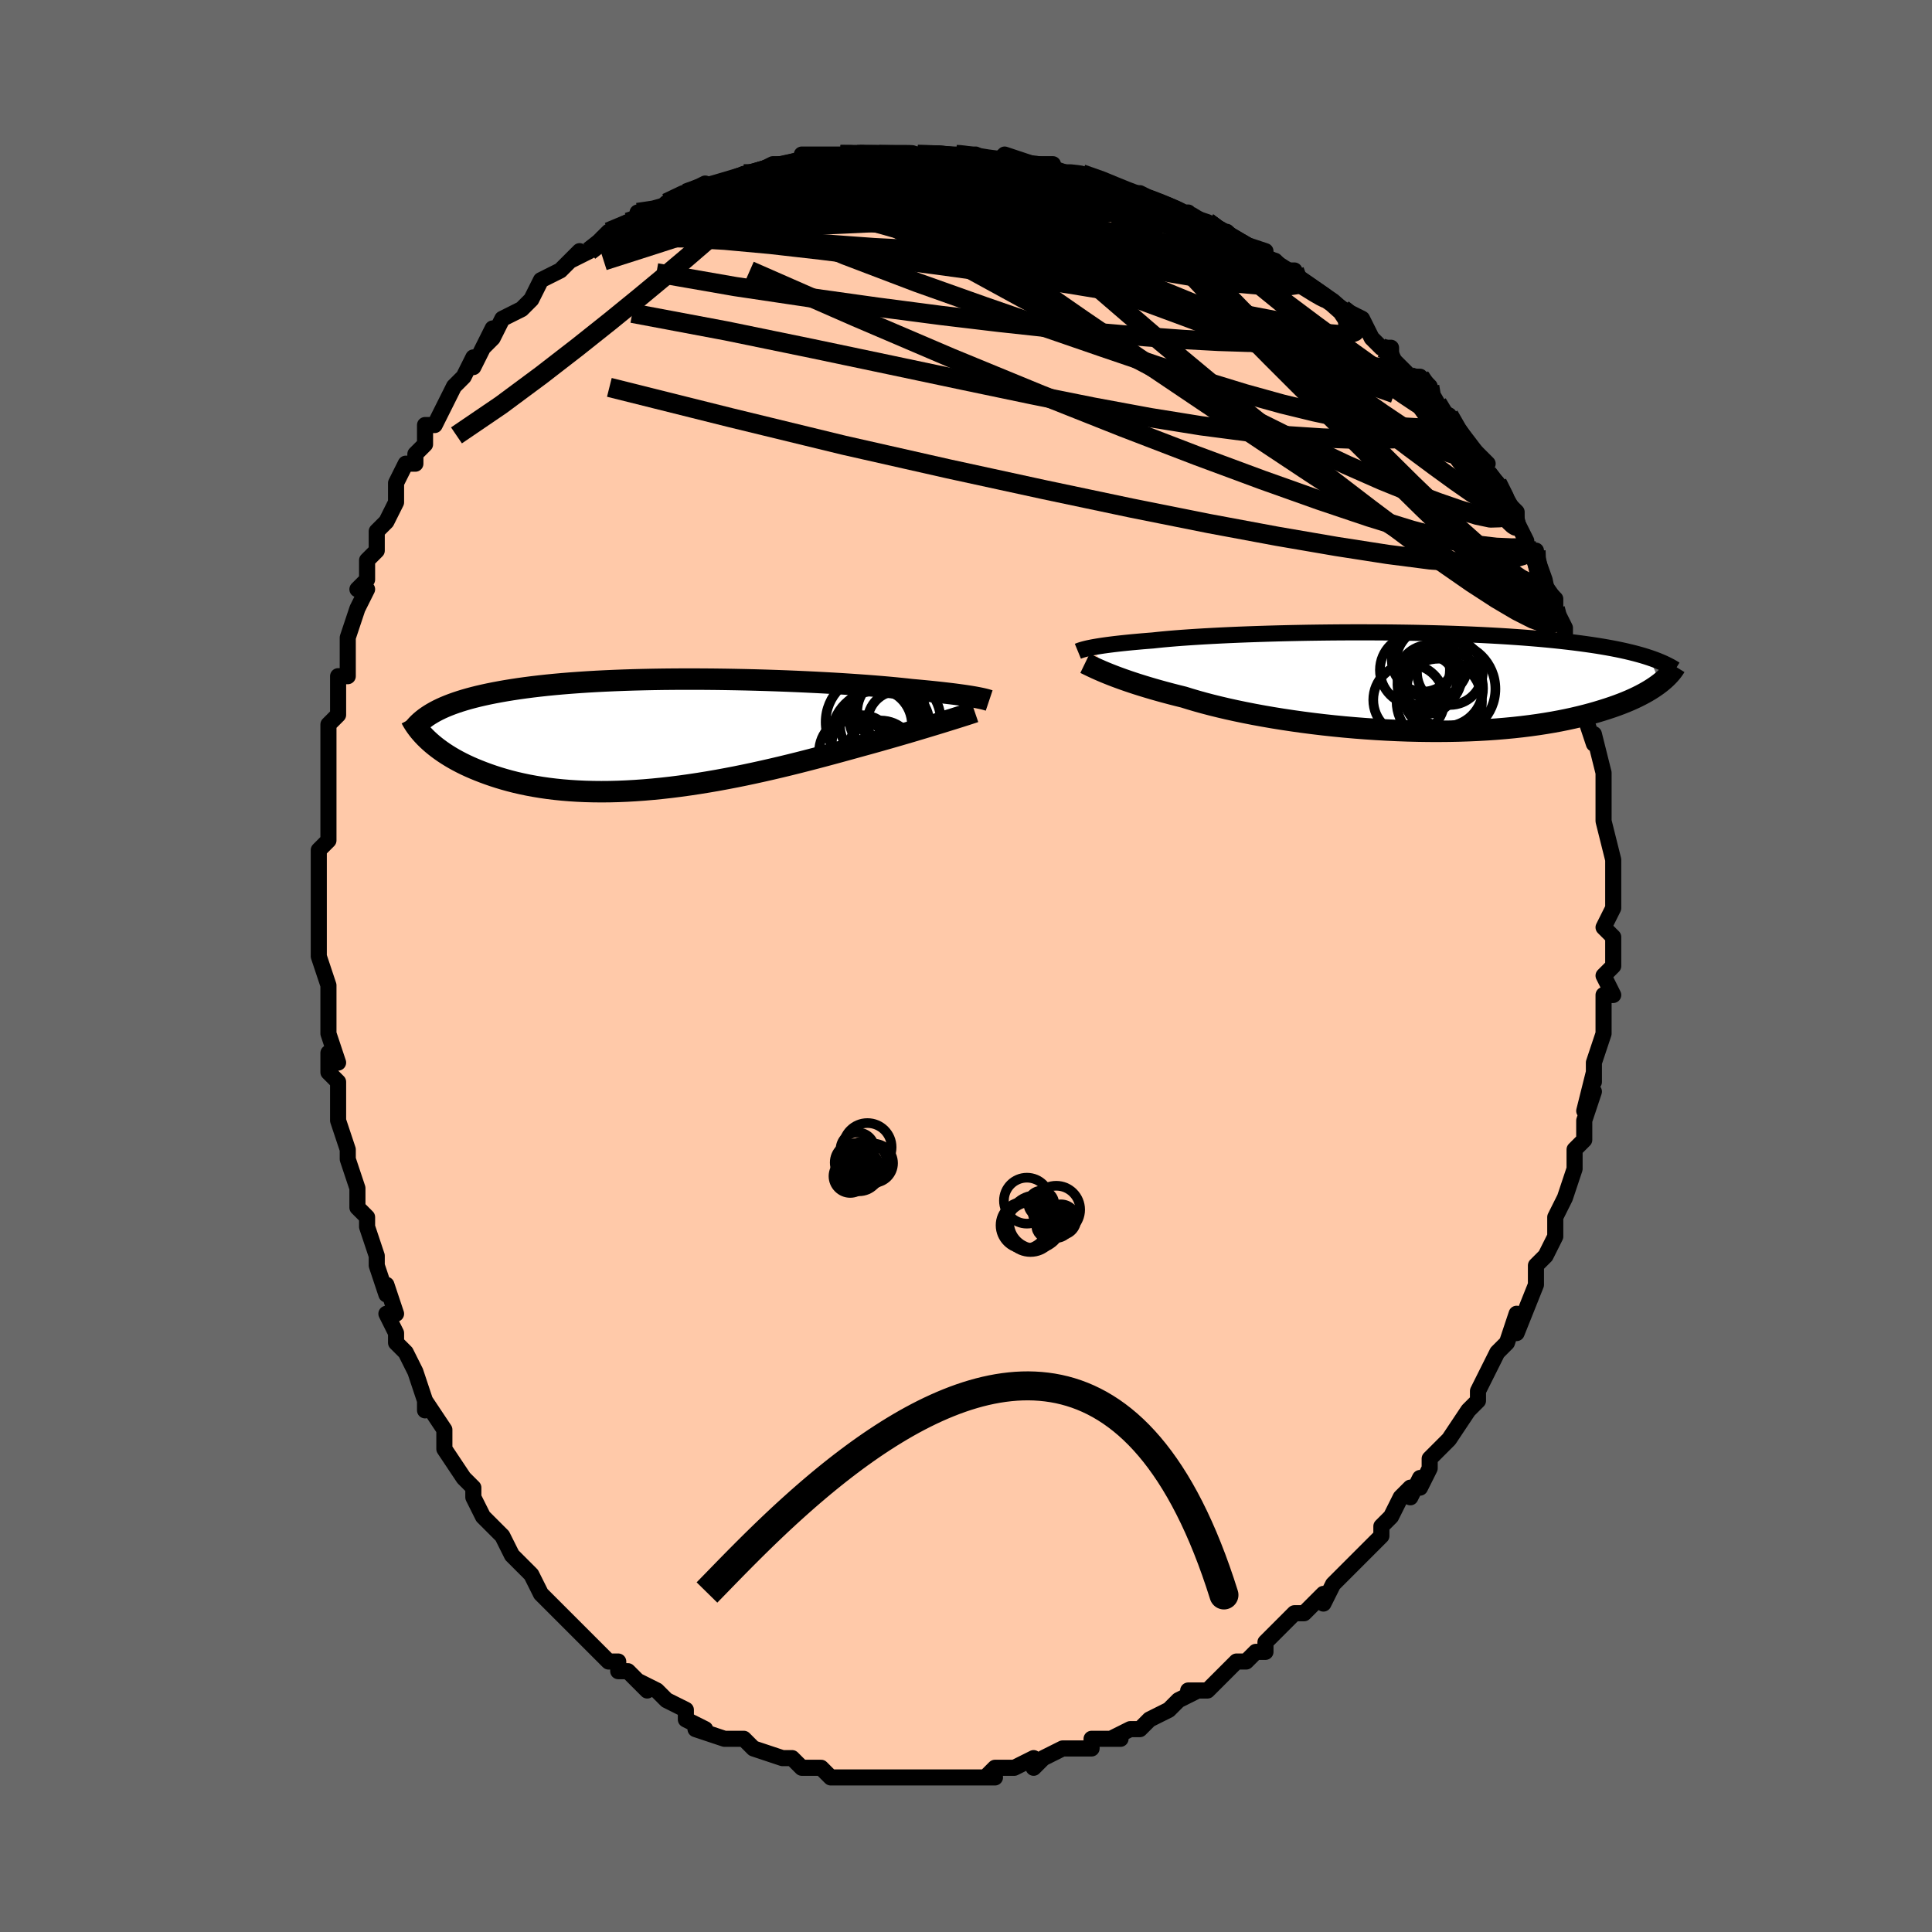 <svg viewBox="-100 -100 200 200" xmlns="http://www.w3.org/2000/svg" width="400" height="400" id="face-svg"><defs><clipPath id="leftEyeClipPath"><polyline points="31.562,-3.886,31.296,-3.931,31.007,-3.977,30.695,-4.025,30.36,-4.073,30.001,-4.122,29.619,-4.173,29.213,-4.224,28.783,-4.275,28.33,-4.327,27.853,-4.38,27.352,-4.433,26.829,-4.486,26.282,-4.539,25.712,-4.592,25.121,-4.645,24.578,-4.706,23.994,-4.767,23.369,-4.829,22.705,-4.891,22.002,-4.952,21.26,-5.013,20.483,-5.073,19.67,-5.132,18.825,-5.19,17.948,-5.247,17.042,-5.301,16.109,-5.354,15.151,-5.404,14.171,-5.451,13.17,-5.496,12.152,-5.538,11.118,-5.576,10.071,-5.611,9.013,-5.642,7.947,-5.669,6.876,-5.691,5.801,-5.71,4.725,-5.724,3.65,-5.733,2.579,-5.738,1.513,-5.738,0.455,-5.732,-0.594,-5.722,-1.631,-5.706,-2.654,-5.685,-3.663,-5.659,-4.656,-5.627,-5.63,-5.59,-6.585,-5.548,-7.519,-5.501,-8.432,-5.448,-9.322,-5.389,-10.189,-5.326,-11.032,-5.258,-11.85,-5.184,-12.643,-5.106,-13.411,-5.022,-14.153,-4.935,-14.87,-4.842,-15.562,-4.746,-16.228,-4.645,-16.871,-4.541,-17.489,-4.432,-18.084,-4.321,-18.656,-4.206,-19.207,-4.087,-19.736,-3.965,-20.245,-3.838,-20.732,-3.708,-21.199,-3.573,-21.645,-3.435,-22.07,-3.293,-22.476,-3.148,-22.862,-2.999,-23.229,-2.847,-23.577,-2.691,-23.906,-2.532,-24.217,-2.37,-24.51,-2.204,-25,0.521,-24.757,0.746,-24.499,0.971,-24.225,1.196,-23.937,1.42,-23.633,1.643,-23.314,1.865,-22.978,2.085,-22.627,2.303,-22.259,2.519,-21.874,2.731,-21.473,2.94,-21.055,3.146,-20.62,3.347,-20.169,3.543,-19.699,3.735,-19.211,3.925,-18.705,4.111,-18.178,4.293,-17.632,4.469,-17.066,4.638,-16.478,4.801,-15.871,4.955,-15.242,5.099,-14.593,5.235,-13.922,5.359,-13.231,5.473,-12.52,5.575,-11.789,5.664,-11.037,5.741,-10.267,5.804,-9.477,5.854,-8.67,5.89,-7.845,5.911,-7.004,5.919,-6.147,5.912,-5.274,5.89,-4.388,5.854,-3.489,5.803,-2.579,5.738,-1.658,5.659,-0.727,5.566,0.212,5.46,1.157,5.341,2.107,5.209,3.062,5.065,4.019,4.91,4.977,4.745,5.934,4.569,6.89,4.385,7.841,4.192,8.788,3.991,9.728,3.784,10.659,3.572,11.581,3.355,12.491,3.135,13.388,2.912,14.271,2.687,15.138,2.462,15.988,2.238,16.819,2.015,17.63,1.795,18.421,1.579,19.189,1.367,19.934,1.16,20.628,0.97,21.307,0.781,21.973,0.594,22.623,0.409,23.257,0.227,23.875,0.048,24.476,-0.127,25.06,-0.299,25.624,-0.467,26.17,-0.63,26.696,-0.788,27.202,-0.941,27.687,-1.088,28.15,-1.23,28.591,-1.366"></polyline></clipPath><clipPath id="rightEyeClipPath"><polyline points="-31.326,-3.56,-31.072,-3.606,-30.797,-3.653,-30.499,-3.701,-30.178,-3.749,-29.833,-3.797,-29.465,-3.845,-29.072,-3.894,-28.656,-3.942,-28.215,-3.991,-27.75,-4.039,-27.261,-4.087,-26.748,-4.134,-26.211,-4.182,-25.651,-4.228,-25.067,-4.274,-24.545,-4.331,-23.98,-4.387,-23.372,-4.442,-22.722,-4.496,-22.031,-4.549,-21.299,-4.6,-20.529,-4.65,-19.722,-4.699,-18.879,-4.745,-18.003,-4.79,-17.095,-4.832,-16.158,-4.872,-15.194,-4.909,-14.205,-4.943,-13.194,-4.975,-12.164,-5.004,-11.116,-5.03,-10.053,-5.052,-8.978,-5.072,-7.893,-5.087,-6.801,-5.1,-5.704,-5.109,-4.604,-5.114,-3.505,-5.115,-2.407,-5.113,-1.314,-5.107,-0.228,-5.098,0.85,-5.084,1.917,-5.067,2.972,-5.045,4.013,-5.02,5.039,-4.991,6.047,-4.959,7.036,-4.922,8.006,-4.882,8.954,-4.839,9.881,-4.791,10.785,-4.741,11.665,-4.687,12.522,-4.629,13.354,-4.569,14.161,-4.505,14.943,-4.439,15.701,-4.369,16.434,-4.297,17.142,-4.222,17.827,-4.145,18.488,-4.066,19.127,-3.985,19.744,-3.901,20.34,-3.816,20.916,-3.728,21.471,-3.637,22.007,-3.544,22.522,-3.449,23.018,-3.352,23.494,-3.252,23.952,-3.15,24.391,-3.046,24.812,-2.94,25.214,-2.832,25.6,-2.722,25.968,-2.61,26.319,-2.496,27.441,0.122,27.205,0.301,26.952,0.481,26.683,0.662,26.396,0.844,26.092,1.025,25.769,1.207,25.428,1.388,25.067,1.569,24.687,1.749,24.287,1.928,23.867,2.105,23.426,2.28,22.964,2.453,22.48,2.624,21.975,2.793,21.448,2.96,20.898,3.127,20.324,3.291,19.726,3.451,19.101,3.608,18.45,3.761,17.773,3.908,17.068,4.05,16.337,4.185,15.578,4.313,14.791,4.434,13.978,4.547,13.139,4.651,12.273,4.746,11.382,4.831,10.467,4.907,9.528,4.972,8.567,5.026,7.584,5.069,6.582,5.102,5.562,5.122,4.525,5.131,3.473,5.128,2.407,5.113,1.331,5.087,0.246,5.048,-0.847,4.997,-1.944,4.935,-3.044,4.861,-4.143,4.776,-5.241,4.68,-6.333,4.573,-7.419,4.455,-8.495,4.327,-9.558,4.19,-10.607,4.043,-11.638,3.888,-12.65,3.725,-13.639,3.554,-14.604,3.377,-15.542,3.193,-16.451,3.004,-17.33,2.811,-18.175,2.613,-18.986,2.413,-19.761,2.21,-20.498,2.005,-21.197,1.8,-21.857,1.595,-22.541,1.425,-23.204,1.255,-23.845,1.084,-24.465,0.913,-25.062,0.743,-25.636,0.573,-26.187,0.405,-26.714,0.239,-27.218,0.074,-27.697,-0.088,-28.153,-0.247,-28.584,-0.403,-28.992,-0.555,-29.375,-0.703,-29.734,-0.846"></polyline></clipPath><filter id="fuzzy"><feTurbulence id="turbulence" baseFrequency="0.05" numOctaves="3" type="noise" result="noise"></feTurbulence><feDisplacementMap in="SourceGraphic" in2="noise" scale="2"></feDisplacementMap></filter><linearGradient id="rainbowGradient" x1="0%" y1="0%" x2="100%" y2="0%"><stop offset="0%" style="stop-color: rgb(44, 34, 43);  stop-opacity: 1"></stop><stop offset="50%" style="stop-color: rgb(0, 191, 255);  stop-opacity: 1"></stop><stop offset="100%" style="stop-color: rgb(64, 224, 208);  stop-opacity: 1"></stop></linearGradient></defs><title>That&#39;s an ugly face</title><desc>CREATED BY XUAN TANG, MORE INFO AT TXSTC55.GITHUB.IO</desc><rect x="-100" y="-100" width="100%" height="100%" opacity="1" fill="rgb(105, 105, 105)"></rect><polyline id="faceContour" points="67,0,66,1,67,3,66,3,66,5,66,6,66,7,66,7,65,10,65,12,65,11,64,15,65,13,64,16,64,18,64,18,63,19,63,19,63,21,62,24,61,26,61,27,61,27,61,28,61,28,60,30,59,31,59,32,59,33,59,33,57,38,57,36,56,39,56,39,55,40,54,42,54,42,53,44,53,45,52,46,52,46,52,46,50,49,49,50,48,51,48,52,47,54,47,53,46,55,46,54,45,55,44,57,43,58,43,59,42,60,41,61,40,62,40,62,39,63,38,64,37,66,37,65,35,67,34,67,33,68,32,69,31,70,31,70,31,71,30,71,29,72,28,72,27,73,25,75,25,75,23,75,24,75,22,76,21,77,19,78,18,79,18,79,17,79,15,80,16,80,14,80,14,80,13,80,13,81,11,81,10,81,8,82,7,83,7,83,7,82,5,83,3,83,2,84,3,84,0,84,-1,84,-2,84,-1,84,-5,84,-3,84,-5,84,-6,84,-7,84,-8,84,-8,84,-10,84,-11,84,-11,84,-12,84,-13,84,-14,84,-15,83,-17,83,-18,82,-18,82,-19,82,-19,82,-22,81,-22,81,-23,80,-25,80,-24,80,-25,80,-28,79,-27,79,-29,78,-29,77,-29,77,-31,76,-32,75,-34,74,-33,75,-34,74,-35,73,-36,73,-36,72,-37,72,-38,71,-39,70,-41,68,-41,68,-42,67,-44,65,-43,66,-44,65,-45,63,-45,63,-47,61,-47,61,-48,59,-49,58,-49,58,-50,57,-51,55,-51,54,-52,53,-52,53,-54,50,-54,49,-54,49,-54,48,-56,45,-56,46,-56,46,-56,45,-57,42,-58,40,-59,39,-59,38,-60,36,-59,36,-60,33,-60,34,-61,31,-61,30,-62,27,-62,27,-62,26,-63,25,-63,23,-63,23,-64,20,-64,19,-65,16,-65,15,-65,15,-65,12,-66,11,-66,9,-65,10,-66,7,-66,7,-66,4,-66,4,-66,2,-67,-1,-67,-1,-67,-3,-67,-4,-67,-5,-67,-8,-67,-9,-67,-12,-66,-13,-66,-14,-66,-15,-66,-14,-66,-19,-66,-19,-66,-19,-66,-22,-66,-23,-66,-25,-65,-26,-65,-26,-65,-30,-64,-30,-64,-32,-64,-34,-64,-34,-63,-37,-63,-37,-62,-39,-63,-39,-62,-40,-62,-41,-62,-42,-61,-43,-61,-45,-60,-46,-59,-48,-59,-49,-59,-50,-58,-52,-57,-52,-57,-53,-56,-54,-56,-56,-55,-56,-54,-58,-53,-60,-52,-61,-52,-61,-52,-61,-51,-63,-51,-62,-49,-66,-50,-64,-49,-65,-48,-67,-46,-68,-46,-68,-45,-69,-44,-71,-42,-72,-42,-72,-40,-74,-41,-73,-39,-74,-38,-75,-38,-75,-37,-76,-37,-76,-35,-77,-32,-78,-34,-78,-32,-78,-31,-79,-31,-79,-29,-80,-27,-81,-28,-80,-26,-81,-25,-81,-23,-82,-22,-82,-22,-82,-20,-83,-19,-83,-17,-83,-17,-83,-17,-84,-15,-84,-13,-84,-11,-84,-12,-84,-11,-84,-9,-84,-9,-84,-6,-84,-5,-84,-5,-84,-2,-84,-1,-84,-1,-84,0,-84,1,-84,3,-83,3,-83,4,-84,7,-83,6,-83,7,-83,9,-83,9,-82,12,-82,12,-82,12,-82,15,-81,15,-81,16,-80,18,-80,20,-79,20,-79,22,-78,23,-78,22,-78,25,-77,26,-76,27,-76,28,-75,28,-75,31,-74,29,-74,32,-73,33,-72,34,-72,34,-71,36,-70,36,-70,36,-70,39,-68,39,-68,41,-67,42,-65,43,-64,44,-64,44,-63,44,-63,46,-61,47,-61,48,-60,48,-59,48,-58,50,-57,50,-57,51,-55,52,-54,52,-54,54,-52,53,-52,54,-51,55,-50,56,-48,57,-47,57,-46,58,-44,58,-43,59,-43,59,-42,59,-42,60,-39,61,-38,61,-37,61,-37,62,-35,62,-34,63,-32,63,-32,63,-31,63,-30,64,-28,64,-27,64,-27,64,-26,65,-23,65,-24,66,-20,66,-19,66,-20,66,-19,66,-16,66,-17,66,-15,66,-15,67,-11,67,-11,67,-8,67,-9,67,-8,67,-7,67,-6,66,-4,67,-3,67,-1,67,0,66,1" fill="#ffc9a9" stroke="black" stroke-width="1.667" stroke-linejoin="round" filter="url(#fuzzy)"></polyline><g transform="translate(44.413 -29.426)"><polyline id="rightCountour" points="-31.326,-3.56,-31.072,-3.606,-30.797,-3.653,-30.499,-3.701,-30.178,-3.749,-29.833,-3.797,-29.465,-3.845,-29.072,-3.894,-28.656,-3.942,-28.215,-3.991,-27.75,-4.039,-27.261,-4.087,-26.748,-4.134,-26.211,-4.182,-25.651,-4.228,-25.067,-4.274,-24.545,-4.331,-23.98,-4.387,-23.372,-4.442,-22.722,-4.496,-22.031,-4.549,-21.299,-4.6,-20.529,-4.65,-19.722,-4.699,-18.879,-4.745,-18.003,-4.79,-17.095,-4.832,-16.158,-4.872,-15.194,-4.909,-14.205,-4.943,-13.194,-4.975,-12.164,-5.004,-11.116,-5.03,-10.053,-5.052,-8.978,-5.072,-7.893,-5.087,-6.801,-5.1,-5.704,-5.109,-4.604,-5.114,-3.505,-5.115,-2.407,-5.113,-1.314,-5.107,-0.228,-5.098,0.85,-5.084,1.917,-5.067,2.972,-5.045,4.013,-5.02,5.039,-4.991,6.047,-4.959,7.036,-4.922,8.006,-4.882,8.954,-4.839,9.881,-4.791,10.785,-4.741,11.665,-4.687,12.522,-4.629,13.354,-4.569,14.161,-4.505,14.943,-4.439,15.701,-4.369,16.434,-4.297,17.142,-4.222,17.827,-4.145,18.488,-4.066,19.127,-3.985,19.744,-3.901,20.34,-3.816,20.916,-3.728,21.471,-3.637,22.007,-3.544,22.522,-3.449,23.018,-3.352,23.494,-3.252,23.952,-3.15,24.391,-3.046,24.812,-2.94,25.214,-2.832,25.6,-2.722,25.968,-2.61,26.319,-2.496,27.441,0.122,27.205,0.301,26.952,0.481,26.683,0.662,26.396,0.844,26.092,1.025,25.769,1.207,25.428,1.388,25.067,1.569,24.687,1.749,24.287,1.928,23.867,2.105,23.426,2.28,22.964,2.453,22.48,2.624,21.975,2.793,21.448,2.96,20.898,3.127,20.324,3.291,19.726,3.451,19.101,3.608,18.45,3.761,17.773,3.908,17.068,4.05,16.337,4.185,15.578,4.313,14.791,4.434,13.978,4.547,13.139,4.651,12.273,4.746,11.382,4.831,10.467,4.907,9.528,4.972,8.567,5.026,7.584,5.069,6.582,5.102,5.562,5.122,4.525,5.131,3.473,5.128,2.407,5.113,1.331,5.087,0.246,5.048,-0.847,4.997,-1.944,4.935,-3.044,4.861,-4.143,4.776,-5.241,4.68,-6.333,4.573,-7.419,4.455,-8.495,4.327,-9.558,4.19,-10.607,4.043,-11.638,3.888,-12.65,3.725,-13.639,3.554,-14.604,3.377,-15.542,3.193,-16.451,3.004,-17.33,2.811,-18.175,2.613,-18.986,2.413,-19.761,2.21,-20.498,2.005,-21.197,1.8,-21.857,1.595,-22.541,1.425,-23.204,1.255,-23.845,1.084,-24.465,0.913,-25.062,0.743,-25.636,0.573,-26.187,0.405,-26.714,0.239,-27.218,0.074,-27.697,-0.088,-28.153,-0.247,-28.584,-0.403,-28.992,-0.555,-29.375,-0.703,-29.734,-0.846" fill="white" stroke="white" stroke-width="0" stroke-linejoin="round" filter="url(#fuzzy)"></polyline></g><g transform="translate(-30.744 -23.962)"><polyline id="leftCountour" points="31.562,-3.886,31.296,-3.931,31.007,-3.977,30.695,-4.025,30.36,-4.073,30.001,-4.122,29.619,-4.173,29.213,-4.224,28.783,-4.275,28.33,-4.327,27.853,-4.38,27.352,-4.433,26.829,-4.486,26.282,-4.539,25.712,-4.592,25.121,-4.645,24.578,-4.706,23.994,-4.767,23.369,-4.829,22.705,-4.891,22.002,-4.952,21.26,-5.013,20.483,-5.073,19.67,-5.132,18.825,-5.19,17.948,-5.247,17.042,-5.301,16.109,-5.354,15.151,-5.404,14.171,-5.451,13.17,-5.496,12.152,-5.538,11.118,-5.576,10.071,-5.611,9.013,-5.642,7.947,-5.669,6.876,-5.691,5.801,-5.71,4.725,-5.724,3.65,-5.733,2.579,-5.738,1.513,-5.738,0.455,-5.732,-0.594,-5.722,-1.631,-5.706,-2.654,-5.685,-3.663,-5.659,-4.656,-5.627,-5.63,-5.59,-6.585,-5.548,-7.519,-5.501,-8.432,-5.448,-9.322,-5.389,-10.189,-5.326,-11.032,-5.258,-11.85,-5.184,-12.643,-5.106,-13.411,-5.022,-14.153,-4.935,-14.87,-4.842,-15.562,-4.746,-16.228,-4.645,-16.871,-4.541,-17.489,-4.432,-18.084,-4.321,-18.656,-4.206,-19.207,-4.087,-19.736,-3.965,-20.245,-3.838,-20.732,-3.708,-21.199,-3.573,-21.645,-3.435,-22.07,-3.293,-22.476,-3.148,-22.862,-2.999,-23.229,-2.847,-23.577,-2.691,-23.906,-2.532,-24.217,-2.37,-24.51,-2.204,-25,0.521,-24.757,0.746,-24.499,0.971,-24.225,1.196,-23.937,1.42,-23.633,1.643,-23.314,1.865,-22.978,2.085,-22.627,2.303,-22.259,2.519,-21.874,2.731,-21.473,2.94,-21.055,3.146,-20.62,3.347,-20.169,3.543,-19.699,3.735,-19.211,3.925,-18.705,4.111,-18.178,4.293,-17.632,4.469,-17.066,4.638,-16.478,4.801,-15.871,4.955,-15.242,5.099,-14.593,5.235,-13.922,5.359,-13.231,5.473,-12.52,5.575,-11.789,5.664,-11.037,5.741,-10.267,5.804,-9.477,5.854,-8.67,5.89,-7.845,5.911,-7.004,5.919,-6.147,5.912,-5.274,5.89,-4.388,5.854,-3.489,5.803,-2.579,5.738,-1.658,5.659,-0.727,5.566,0.212,5.46,1.157,5.341,2.107,5.209,3.062,5.065,4.019,4.91,4.977,4.745,5.934,4.569,6.89,4.385,7.841,4.192,8.788,3.991,9.728,3.784,10.659,3.572,11.581,3.355,12.491,3.135,13.388,2.912,14.271,2.687,15.138,2.462,15.988,2.238,16.819,2.015,17.63,1.795,18.421,1.579,19.189,1.367,19.934,1.16,20.628,0.97,21.307,0.781,21.973,0.594,22.623,0.409,23.257,0.227,23.875,0.048,24.476,-0.127,25.06,-0.299,25.624,-0.467,26.17,-0.63,26.696,-0.788,27.202,-0.941,27.687,-1.088,28.15,-1.23,28.591,-1.366" fill="white" stroke="white" stroke-width="0" stroke-linejoin="round" filter="url(#fuzzy)"></polyline></g><g transform="translate(44.413 -29.426)"><polyline id="rightUpper" points="-32.831,-3.155,-32.748,-3.189,-32.653,-3.225,-32.545,-3.262,-32.424,-3.301,-32.286,-3.341,-32.132,-3.383,-31.96,-3.426,-31.769,-3.47,-31.558,-3.514,-31.326,-3.56,-31.072,-3.606,-30.797,-3.653,-30.499,-3.701,-30.178,-3.749,-29.833,-3.797,-29.465,-3.845,-29.072,-3.894,-28.656,-3.942,-28.215,-3.991,-27.75,-4.039,-27.261,-4.087,-26.748,-4.134,-26.211,-4.182,-25.651,-4.228,-25.067,-4.274,-24.545,-4.331,-23.98,-4.387,-23.372,-4.442,-22.722,-4.496,-22.031,-4.549,-21.299,-4.6,-20.529,-4.65,-19.722,-4.699,-18.879,-4.745,-18.003,-4.79,-17.095,-4.832,-16.158,-4.872,-15.194,-4.909,-14.205,-4.943,-13.194,-4.975,-12.164,-5.004,-11.116,-5.03,-10.053,-5.052,-8.978,-5.072,-7.893,-5.087,-6.801,-5.1,-5.704,-5.109,-4.604,-5.114,-3.505,-5.115,-2.407,-5.113,-1.314,-5.107,-0.228,-5.098,0.85,-5.084,1.917,-5.067,2.972,-5.045,4.013,-5.02,5.039,-4.991,6.047,-4.959,7.036,-4.922,8.006,-4.882,8.954,-4.839,9.881,-4.791,10.785,-4.741,11.665,-4.687,12.522,-4.629,13.354,-4.569,14.161,-4.505,14.943,-4.439,15.701,-4.369,16.434,-4.297,17.142,-4.222,17.827,-4.145,18.488,-4.066,19.127,-3.985,19.744,-3.901,20.34,-3.816,20.916,-3.728,21.471,-3.637,22.007,-3.544,22.522,-3.449,23.018,-3.352,23.494,-3.252,23.952,-3.15,24.391,-3.046,24.812,-2.94,25.214,-2.832,25.6,-2.722,25.968,-2.61,26.319,-2.496,26.655,-2.38,26.974,-2.263,27.278,-2.144,27.567,-2.024,27.842,-1.902,28.102,-1.778,28.349,-1.653,28.583,-1.527,28.803,-1.4,29.011,-1.271" fill="none" stroke="black" stroke-width="1.667" stroke-linejoin="round" filter="url(#fuzzy)"></polyline><polyline id="rightLower" points="-32.093,-1.913,-31.948,-1.843,-31.786,-1.764,-31.604,-1.676,-31.402,-1.579,-31.18,-1.474,-30.936,-1.361,-30.67,-1.242,-30.381,-1.116,-30.069,-0.983,-29.734,-0.846,-29.375,-0.703,-28.992,-0.555,-28.584,-0.403,-28.153,-0.247,-27.697,-0.088,-27.218,0.074,-26.714,0.239,-26.187,0.405,-25.636,0.573,-25.062,0.743,-24.465,0.913,-23.845,1.084,-23.204,1.255,-22.541,1.425,-21.857,1.595,-21.197,1.8,-20.498,2.005,-19.761,2.21,-18.986,2.413,-18.175,2.613,-17.33,2.811,-16.451,3.004,-15.542,3.193,-14.604,3.377,-13.639,3.554,-12.65,3.725,-11.638,3.888,-10.607,4.043,-9.558,4.19,-8.495,4.327,-7.419,4.455,-6.333,4.573,-5.241,4.68,-4.143,4.776,-3.044,4.861,-1.944,4.935,-0.847,4.997,0.246,5.048,1.331,5.087,2.407,5.113,3.473,5.128,4.525,5.131,5.562,5.122,6.582,5.102,7.584,5.069,8.567,5.026,9.528,4.972,10.467,4.907,11.382,4.831,12.273,4.746,13.139,4.651,13.978,4.547,14.791,4.434,15.578,4.313,16.337,4.185,17.068,4.05,17.773,3.908,18.45,3.761,19.101,3.608,19.726,3.451,20.324,3.291,20.898,3.127,21.448,2.96,21.975,2.793,22.48,2.624,22.964,2.453,23.426,2.28,23.867,2.105,24.287,1.928,24.687,1.749,25.067,1.569,25.428,1.388,25.769,1.207,26.092,1.025,26.396,0.844,26.683,0.662,26.952,0.481,27.205,0.301,27.441,0.122,27.662,-0.056,27.867,-0.233,28.058,-0.408,28.234,-0.581,28.396,-0.753,28.545,-0.923,28.681,-1.091,28.804,-1.257,28.916,-1.421,29.015,-1.582" fill="none" stroke="black" stroke-width="2.222" stroke-linejoin="round" filter="url(#fuzzy)"></polyline><!--[--><circle r="3.405" cx="5.674" cy="-1.002" stroke="black" fill="none" stroke-width="1" filter="url(#fuzzy)" clip-path="url(#rightEyeClipPath)"></circle><circle r="3.686" cx="1.433" cy="1.881" stroke="black" fill="none" stroke-width="1" filter="url(#fuzzy)" clip-path="url(#rightEyeClipPath)"></circle><circle r="3.314" cx="3.569" cy="-0.499" stroke="black" fill="none" stroke-width="1" filter="url(#fuzzy)" clip-path="url(#rightEyeClipPath)"></circle><circle r="3.754" cx="3.835" cy="-1.996" stroke="black" fill="none" stroke-width="1" filter="url(#fuzzy)" clip-path="url(#rightEyeClipPath)"></circle><circle r="3.229" cx="2.898" cy="-2.2" stroke="black" fill="none" stroke-width="1" filter="url(#fuzzy)" clip-path="url(#rightEyeClipPath)"></circle><circle r="4.421" cx="4.579" cy="2.029" stroke="black" fill="none" stroke-width="1" filter="url(#fuzzy)" clip-path="url(#rightEyeClipPath)"></circle><circle r="3.624" cx="2.059" cy="-1.21" stroke="black" fill="none" stroke-width="1" filter="url(#fuzzy)" clip-path="url(#rightEyeClipPath)"></circle><circle r="3.052" cx="3.304" cy="0.277" stroke="black" fill="none" stroke-width="1" filter="url(#fuzzy)" clip-path="url(#rightEyeClipPath)"></circle><circle r="3.941" cx="5.167" cy="0.685" stroke="black" fill="none" stroke-width="1" filter="url(#fuzzy)" clip-path="url(#rightEyeClipPath)"></circle><circle r="4.833" cx="5.558" cy="0.742" stroke="black" fill="none" stroke-width="1" filter="url(#fuzzy)" clip-path="url(#rightEyeClipPath)"></circle><!--]--></g><g transform="translate(-30.744 -23.962)"><polyline id="leftUpper" points="33.142,-3.521,33.059,-3.549,32.963,-3.579,32.851,-3.611,32.723,-3.645,32.578,-3.681,32.415,-3.719,32.233,-3.758,32.03,-3.799,31.807,-3.842,31.562,-3.886,31.296,-3.931,31.007,-3.977,30.695,-4.025,30.36,-4.073,30.001,-4.122,29.619,-4.173,29.213,-4.224,28.783,-4.275,28.33,-4.327,27.853,-4.38,27.352,-4.433,26.829,-4.486,26.282,-4.539,25.712,-4.592,25.121,-4.645,24.578,-4.706,23.994,-4.767,23.369,-4.829,22.705,-4.891,22.002,-4.952,21.26,-5.013,20.483,-5.073,19.67,-5.132,18.825,-5.19,17.948,-5.247,17.042,-5.301,16.109,-5.354,15.151,-5.404,14.171,-5.451,13.17,-5.496,12.152,-5.538,11.118,-5.576,10.071,-5.611,9.013,-5.642,7.947,-5.669,6.876,-5.691,5.801,-5.71,4.725,-5.724,3.65,-5.733,2.579,-5.738,1.513,-5.738,0.455,-5.732,-0.594,-5.722,-1.631,-5.706,-2.654,-5.685,-3.663,-5.659,-4.656,-5.627,-5.63,-5.59,-6.585,-5.548,-7.519,-5.501,-8.432,-5.448,-9.322,-5.389,-10.189,-5.326,-11.032,-5.258,-11.85,-5.184,-12.643,-5.106,-13.411,-5.022,-14.153,-4.935,-14.87,-4.842,-15.562,-4.746,-16.228,-4.645,-16.871,-4.541,-17.489,-4.432,-18.084,-4.321,-18.656,-4.206,-19.207,-4.087,-19.736,-3.965,-20.245,-3.838,-20.732,-3.708,-21.199,-3.573,-21.645,-3.435,-22.07,-3.293,-22.476,-3.148,-22.862,-2.999,-23.229,-2.847,-23.577,-2.691,-23.906,-2.532,-24.217,-2.37,-24.51,-2.204,-24.786,-2.036,-25.045,-1.865,-25.288,-1.691,-25.514,-1.514,-25.725,-1.334,-25.921,-1.152,-26.101,-0.968,-26.268,-0.781,-26.421,-0.591,-26.56,-0.4" fill="none" stroke="black" stroke-width="2.222" stroke-linejoin="round" filter="url(#fuzzy)"></polyline><polyline id="leftLower" points="31.653,-2.342,31.465,-2.278,31.249,-2.207,31.006,-2.127,30.737,-2.04,30.441,-1.946,30.12,-1.844,29.774,-1.735,29.403,-1.618,29.009,-1.496,28.591,-1.366,28.15,-1.23,27.687,-1.088,27.202,-0.941,26.696,-0.788,26.17,-0.63,25.624,-0.467,25.06,-0.299,24.476,-0.127,23.875,0.048,23.257,0.227,22.623,0.409,21.973,0.594,21.307,0.781,20.628,0.97,19.934,1.16,19.189,1.367,18.421,1.579,17.63,1.795,16.819,2.015,15.988,2.238,15.138,2.462,14.271,2.687,13.388,2.912,12.491,3.135,11.581,3.355,10.659,3.572,9.728,3.784,8.788,3.991,7.841,4.192,6.89,4.385,5.934,4.569,4.977,4.745,4.019,4.91,3.062,5.065,2.107,5.209,1.157,5.341,0.212,5.46,-0.727,5.566,-1.658,5.659,-2.579,5.738,-3.489,5.803,-4.388,5.854,-5.274,5.89,-6.147,5.912,-7.004,5.919,-7.845,5.911,-8.67,5.89,-9.477,5.854,-10.267,5.804,-11.037,5.741,-11.789,5.664,-12.52,5.575,-13.231,5.473,-13.922,5.359,-14.593,5.235,-15.242,5.099,-15.871,4.955,-16.478,4.801,-17.066,4.638,-17.632,4.469,-18.178,4.293,-18.705,4.111,-19.211,3.925,-19.699,3.735,-20.169,3.543,-20.62,3.347,-21.055,3.146,-21.473,2.94,-21.874,2.731,-22.259,2.519,-22.627,2.303,-22.978,2.085,-23.314,1.865,-23.633,1.643,-23.937,1.42,-24.225,1.196,-24.499,0.971,-24.757,0.746,-25,0.521,-25.23,0.296,-25.445,0.072,-25.646,-0.151,-25.834,-0.372,-26.008,-0.593,-26.17,-0.812,-26.319,-1.029,-26.456,-1.245,-26.582,-1.458,-26.695,-1.67" fill="none" stroke="black" stroke-width="2.222" stroke-linejoin="round" filter="url(#fuzzy)"></polyline><!--[--><circle r="3.511" cx="22.999" cy="-2.399" stroke="black" fill="none" stroke-width="1" filter="url(#fuzzy)" clip-path="url(#leftEyeClipPath)"></circle><circle r="4.586" cx="23.553" cy="-1.408" stroke="black" fill="none" stroke-width="1" filter="url(#fuzzy)" clip-path="url(#leftEyeClipPath)"></circle><circle r="3.576" cx="21.909" cy="2.125" stroke="black" fill="none" stroke-width="1" filter="url(#fuzzy)" clip-path="url(#leftEyeClipPath)"></circle><circle r="4.72" cx="21.544" cy="0.177" stroke="black" fill="none" stroke-width="1" filter="url(#fuzzy)" clip-path="url(#leftEyeClipPath)"></circle><circle r="3.73" cx="21.417" cy="-1.021" stroke="black" fill="none" stroke-width="1" filter="url(#fuzzy)" clip-path="url(#leftEyeClipPath)"></circle><circle r="3.573" cx="19.109" cy="1.784" stroke="black" fill="none" stroke-width="1" filter="url(#fuzzy)" clip-path="url(#leftEyeClipPath)"></circle><circle r="4.891" cx="21.107" cy="-1.29" stroke="black" fill="none" stroke-width="1" filter="url(#fuzzy)" clip-path="url(#leftEyeClipPath)"></circle><circle r="3.189" cx="23.734" cy="-1.324" stroke="black" fill="none" stroke-width="1" filter="url(#fuzzy)" clip-path="url(#leftEyeClipPath)"></circle><circle r="3.211" cx="19.996" cy="1.212" stroke="black" fill="none" stroke-width="1" filter="url(#fuzzy)" clip-path="url(#leftEyeClipPath)"></circle><circle r="3.401" cx="22.069" cy="-1.608" stroke="black" fill="none" stroke-width="1" filter="url(#fuzzy)" clip-path="url(#leftEyeClipPath)"></circle><!--]--></g><g id="hairs"><!--[--><polyline points="-5,-84,-2.758,-83.945,-1.234,-83.777,0.161,-83.481,1.7,-83.052,3.439,-82.515,5.342,-81.914,7.358,-81.278,9.448,-80.614,11.575,-79.922,13.714,-79.205,15.84,-78.476,17.929,-77.757,19.948,-77.066,21.867,-76.411,23.664,-75.787,25.335,-75.182,26.89,-74.591,28.329,-74.033,29.626,-73.552,30.739,-73.189,31.591,-72.952" fill="none" stroke="rgb(0, 0, 0)" stroke-width="2" stroke-linejoin="round" filter="url(#fuzzy)"></polyline><polyline points="6,-83,7.244,-82.878,8.701,-82.495,10.242,-81.978,11.824,-81.404,13.442,-80.768,15.118,-80.051,16.874,-79.249,18.707,-78.38,20.594,-77.472,22.49,-76.553,24.348,-75.647,26.123,-74.772,27.792,-73.938,29.344,-73.157,30.772,-72.441,32.056,-71.813,33.158,-71.3,34.029,-70.926,34.634,-70.695,34.973,-70.588,35.094,-70.563,35.074,-70.572,34.894,-70.62" fill="none" stroke="rgb(0, 0, 0)" stroke-width="2" stroke-linejoin="round" filter="url(#fuzzy)"></polyline><polyline points="53,-52,53.946,-50.986,54.845,-49.825,55.619,-48.65,56.222,-47.575,56.644,-46.679,56.895,-46.023,56.981,-45.645,56.906,-45.54,56.674,-45.68,56.287,-46.045,55.728,-46.651,54.962,-47.552,53.939,-48.81,52.632,-50.463,51.06,-52.514,49.273,-54.947,47.269,-57.772,44.907,-61.056" fill="none" stroke="rgb(0, 0, 0)" stroke-width="2" stroke-linejoin="round" filter="url(#fuzzy)"></polyline><polyline points="25,-77,25.909,-76.318,26.685,-75.853,27.321,-75.447,27.824,-75.076,28.193,-74.73,28.417,-74.415,28.472,-74.14,28.314,-73.923,27.896,-73.782,27.179,-73.73,26.144,-73.772,24.784,-73.908,23.097,-74.13,21.076,-74.432,18.703,-74.821,15.953,-75.316,12.794,-75.952,9.182,-76.769,5.04,-77.796,0.266,-79.028,-5.19,-80.408,-11.146,-81.812" fill="none" stroke="rgb(0, 0, 0)" stroke-width="2" stroke-linejoin="round" filter="url(#fuzzy)"></polyline><polyline points="-11,-84,-9.445,-83.981,-7.867,-83.933,-6.133,-83.865,-4.357,-83.788,-2.605,-83.709,-0.933,-83.63,0.601,-83.547,1.953,-83.454,3.107,-83.35,4.053,-83.251,4.778,-83.179,5.266,-83.159,5.484,-83.201,5.316,-83.291,4.48,-83.355" fill="none" stroke="rgb(0, 0, 0)" stroke-width="2" stroke-linejoin="round" filter="url(#fuzzy)"></polyline><polyline points="58,-43,58.302,-42.832,57.66,-42.506,56.336,-42.112,54.343,-41.813,51.602,-41.768,48.045,-42.041,43.641,-42.609,38.37,-43.428,32.213,-44.485,25.14,-45.802,17.124,-47.406,8.145,-49.298,-1.791,-51.458,-12.641,-53.911,-24.337,-56.755,-36.919,-59.899" fill="none" stroke="rgb(0, 0, 0)" stroke-width="2" stroke-linejoin="round" filter="url(#fuzzy)"></polyline><polyline points="50,-57,50.848,-55.522,51.453,-54.625,51.843,-54.003,52.026,-53.541,52.025,-53.198,51.856,-52.961,51.505,-52.839,50.927,-52.87,50.071,-53.108,48.893,-53.614,47.359,-54.44,45.444,-55.626,43.128,-57.18,40.407,-59.088,37.283,-61.33,33.768,-63.897,29.863,-66.815,25.559,-70.114,20.85,-73.78,15.601,-77.742" fill="none" stroke="rgb(0, 0, 0)" stroke-width="2" stroke-linejoin="round" filter="url(#fuzzy)"></polyline><polyline points="-22,-82,-21.387,-82.251,-20.228,-82.602,-19.027,-82.878,-17.948,-83.112,-16.978,-83.332,-16.058,-83.527,-15.178,-83.674,-14.386,-83.755,-13.747,-83.769,-13.303,-83.724,-13.064,-83.629,-13.024,-83.487,-13.188,-83.3,-13.585,-83.067,-14.258,-82.787,-15.25,-82.459,-16.597,-82.077,-18.339,-81.622,-20.506,-81.066,-23.105,-80.385,-26.107,-79.584,-29.588,-78.72" fill="none" stroke="rgb(0, 0, 0)" stroke-width="2" stroke-linejoin="round" filter="url(#fuzzy)"></polyline><polyline points="59,-42,59.741,-39.923,59.952,-38.893,59.696,-38.427,59.075,-38.273,58.121,-38.356,56.806,-38.706,55.093,-39.382,52.956,-40.416,50.385,-41.815,47.379,-43.577,43.925,-45.706,39.995,-48.217,35.554,-51.122,30.574,-54.425,25.03,-58.132,18.891,-62.263,12.125,-66.867,4.709,-72.01,-3.359,-77.748" fill="none" stroke="rgb(0, 0, 0)" stroke-width="2" stroke-linejoin="round" filter="url(#fuzzy)"></polyline><polyline points="25,-77,25.987,-76.275,26.996,-75.683,28.023,-75.076,29.078,-74.435,30.165,-73.759,31.276,-73.057,32.383,-72.352,33.436,-71.676,34.383,-71.062,35.191,-70.532,35.851,-70.093,36.375,-69.741,36.777,-69.465,37.058,-69.262,37.189,-69.146,37.118,-69.15,36.772,-69.323,36.089,-69.717,35.039,-70.369,33.647,-71.278,31.972,-72.401,30.019,-73.68" fill="none" stroke="rgb(0, 0, 0)" stroke-width="2" stroke-linejoin="round" filter="url(#fuzzy)"></polyline><polyline points="-39,-74,-38.136,-74.672,-37.081,-75.126,-35.596,-75.546,-33.659,-75.961,-31.377,-76.349,-28.87,-76.682,-26.202,-76.951,-23.381,-77.168,-20.392,-77.353,-17.238,-77.517,-13.943,-77.658,-10.544,-77.77,-7.073,-77.847,-3.55,-77.895,0.007,-77.92,3.565,-77.931,7.072,-77.932,10.464,-77.938,13.672,-77.972,16.647,-78.057,19.485,-78.149" fill="none" stroke="rgb(0, 0, 0)" stroke-width="2" stroke-linejoin="round" filter="url(#fuzzy)"></polyline><polyline points="12,-82,14.001,-81.293,15.325,-80.746,16.622,-80.221,17.951,-79.714,19.204,-79.245,20.285,-78.833,21.15,-78.49,21.787,-78.22,22.188,-78.026,22.333,-77.917,22.179,-77.917,21.674,-78.059,20.778,-78.371,19.473,-78.859,17.765,-79.506,15.657,-80.266,13.012,-81.091" fill="none" stroke="rgb(0, 0, 0)" stroke-width="2" stroke-linejoin="round" filter="url(#fuzzy)"></polyline><polyline points="55,-50,55.745,-48.502,56.006,-47.496,55.828,-46.791,55.254,-46.408,54.283,-46.378,52.901,-46.669,51.098,-47.219,48.864,-47.99,46.184,-48.991,43.033,-50.27,39.392,-51.876,35.247,-53.836,30.575,-56.158,25.334,-58.845,19.468,-61.907,12.949,-65.349,5.837,-69.153,-1.744,-73.299,-9.817,-77.85" fill="none" stroke="rgb(0, 0, 0)" stroke-width="2" stroke-linejoin="round" filter="url(#fuzzy)"></polyline><polyline points="-38,-75,-37.336,-75.159,-35.568,-75.345,-32.801,-75.43,-29.205,-75.374,-24.983,-75.133,-20.247,-74.7,-15.01,-74.105,-9.263,-73.387,-3.027,-72.571,3.651,-71.65,10.723,-70.595,18.168,-69.37,25.958,-67.967,33.978,-66.441" fill="none" stroke="rgb(0, 0, 0)" stroke-width="2" stroke-linejoin="round" filter="url(#fuzzy)"></polyline><polyline points="28,-75,28.563,-74.766,29.2,-74.379,29.636,-73.979,29.882,-73.609,29.86,-73.307,29.478,-73.104,28.688,-73.02,27.48,-73.064,25.869,-73.233,23.868,-73.516,21.468,-73.905,18.621,-74.405,15.233,-75.036,11.201,-75.828,6.465,-76.813,1.063,-78.003,-4.893,-79.399,-11.407,-81.036" fill="none" stroke="rgb(0, 0, 0)" stroke-width="2" stroke-linejoin="round" filter="url(#fuzzy)"></polyline><polyline points="16,-80,17.762,-79.743,19.119,-79.316,20.162,-78.91,20.978,-78.567,21.617,-78.275,22.108,-78.016,22.442,-77.786,22.567,-77.609,22.417,-77.52,21.942,-77.541,21.119,-77.683,19.937,-77.94,18.378,-78.31,16.414,-78.795,14.002,-79.422,11.086,-80.244,7.606,-81.312,3.554,-82.598" fill="none" stroke="rgb(0, 0, 0)" stroke-width="2" stroke-linejoin="round" filter="url(#fuzzy)"></polyline><polyline points="59,-43,59.028,-42.223,59.196,-41.357,59.38,-40.497,59.421,-39.865,59.249,-39.529,58.852,-39.467,58.23,-39.66,57.371,-40.12,56.256,-40.879,54.86,-41.968,53.165,-43.402,51.158,-45.195,48.827,-47.363,46.166,-49.923,43.176,-52.885,39.859,-56.246,36.196,-60.016,32.123,-64.232,27.527,-68.957,22.228,-74.24" fill="none" stroke="rgb(0, 0, 0)" stroke-width="2" stroke-linejoin="round" filter="url(#fuzzy)"></polyline><polyline points="-5,-84,-2.77,-83.952,-1.29,-83.804,0.037,-83.54,1.485,-83.152,3.114,-82.667,4.891,-82.126,6.769,-81.554,8.708,-80.959,10.68,-80.334,12.668,-79.679,14.658,-79.002,16.63,-78.323,18.555,-77.663,20.397,-77.036,22.128,-76.446,23.737,-75.882,25.232,-75.334,26.622,-74.805,27.899,-74.316,29.028,-73.908,29.927,-73.618,30.451,-73.482,30.329,-73.566" fill="none" stroke="rgb(0, 0, 0)" stroke-width="2" stroke-linejoin="round" filter="url(#fuzzy)"></polyline><polyline points="60,-39,60.559,-38.2,60.663,-37.673,60.558,-37.291,60.279,-37.051,59.776,-37.044,58.995,-37.362,57.896,-38.049,56.464,-39.116,54.693,-40.568,52.578,-42.421,50.111,-44.696,47.279,-47.412,44.057,-50.579,40.4,-54.217,36.241,-58.364,31.518,-63.083,26.235,-68.449,20.581,-74.504" fill="none" stroke="rgb(0, 0, 0)" stroke-width="2" stroke-linejoin="round" filter="url(#fuzzy)"></polyline><polyline points="9,-82,10.856,-81.99,11.722,-81.886,12.35,-81.648,12.881,-81.312,13.282,-80.927,13.5,-80.527,13.477,-80.134,13.147,-79.761,12.451,-79.413,11.355,-79.092,9.854,-78.789,7.954,-78.493,5.654,-78.192,2.935,-77.882,-0.229,-77.574,-3.863,-77.285,-7.979,-77.033,-12.601,-76.812,-17.799,-76.588,-23.692,-76.313,-30.279,-76.01" fill="none" stroke="rgb(0, 0, 0)" stroke-width="2" stroke-linejoin="round" filter="url(#fuzzy)"></polyline><polyline points="-23,-82,-22.081,-82.016,-20.796,-82.096,-19.089,-82.13,-17.12,-82.056,-14.99,-81.882,-12.704,-81.625,-10.235,-81.29,-7.582,-80.868,-4.788,-80.356,-1.903,-79.761,1.041,-79.101,4.038,-78.4,7.087,-77.685,10.169,-76.984,13.238,-76.318,16.234,-75.698,19.109,-75.116,21.839,-74.549,24.432,-73.967,26.913,-73.35,29.298,-72.726,31.576,-72.219" fill="none" stroke="rgb(0, 0, 0)" stroke-width="2" stroke-linejoin="round" filter="url(#fuzzy)"></polyline><polyline points="54,-51,54.839,-49.901,55.38,-48.879,55.545,-48.138,55.328,-47.731,54.735,-47.717,53.767,-48.132,52.418,-48.969,50.68,-50.182,48.532,-51.742,45.932,-53.671,42.82,-56.041,39.139,-58.932,34.864,-62.391,30.002,-66.425,24.532,-71.035,18.402,-76.25" fill="none" stroke="rgb(0, 0, 0)" stroke-width="2" stroke-linejoin="round" filter="url(#fuzzy)"></polyline><polyline points="47,-61,47.619,-60.08,47.97,-59.251,48.322,-58.554,48.661,-57.992,48.898,-57.561,48.959,-57.281,48.79,-57.188,48.36,-57.316,47.649,-57.685,46.652,-58.297,45.363,-59.155,43.757,-60.275,41.787,-61.693,39.387,-63.464,36.514,-65.64,33.186,-68.243,29.46,-71.273,25.24,-74.779" fill="none" stroke="rgb(0, 0, 0)" stroke-width="2" stroke-linejoin="round" filter="url(#fuzzy)"></polyline><polyline points="-29,-80,-27.749,-80.454,-26.686,-80.645,-25.303,-80.923,-23.665,-81.286,-21.924,-81.68,-20.177,-82.068,-18.46,-82.429,-16.802,-82.756,-15.25,-83.043,-13.869,-83.292,-12.71,-83.509,-11.793,-83.694,-11.124,-83.841,-10.731,-83.938,-10.665,-83.985,-10.924,-83.998,-11.274,-84" fill="none" stroke="rgb(0, 0, 0)" stroke-width="2" stroke-linejoin="round" filter="url(#fuzzy)"></polyline><polyline points="48,-60,48.162,-59.02,48.731,-58.034,49.514,-57.056,50.336,-56.072,51.113,-55.108,51.806,-54.217,52.392,-53.442,52.855,-52.807,53.189,-52.326,53.386,-52.012,53.428,-51.891,53.279,-52.007,52.888,-52.416,52.22,-53.177,51.283,-54.356,50.134,-56.028,48.799,-58.257" fill="none" stroke="rgb(0, 0, 0)" stroke-width="2" stroke-linejoin="round" filter="url(#fuzzy)"></polyline><polyline points="-31,-79,-29.267,-79.826,-28.022,-80.301,-26.957,-80.62,-25.859,-80.931,-24.72,-81.265,-23.609,-81.599,-22.585,-81.905,-21.681,-82.165,-20.918,-82.368,-20.316,-82.511,-19.897,-82.59,-19.669,-82.605,-19.634,-82.545,-19.803,-82.397,-20.197,-82.146,-20.85,-81.788,-21.787,-81.329,-23.018,-80.779,-24.55,-80.143,-26.426,-79.404,-28.726,-78.532,-31.493,-77.518,-34.61,-76.384" fill="none" stroke="rgb(0, 0, 0)" stroke-width="2" stroke-linejoin="round" filter="url(#fuzzy)"></polyline><polyline points="-35,-77,-33.249,-77.581,-31.947,-77.776,-30.19,-77.869,-27.899,-77.933,-25.147,-77.951,-22.012,-77.884,-18.557,-77.706,-14.82,-77.421,-10.831,-77.06,-6.634,-76.66,-2.293,-76.249,2.125,-75.833,6.577,-75.396,11.053,-74.914,15.568,-74.356,20.126,-73.706,24.687,-73.001,29.201,-72.385" fill="none" stroke="rgb(0, 0, 0)" stroke-width="2" stroke-linejoin="round" filter="url(#fuzzy)"></polyline><polyline points="58,-44,57.978,-43.447,57.53,-43.293,56.494,-43.273,54.88,-43.343,52.661,-43.599,49.767,-44.165,46.141,-45.116,41.755,-46.468,36.599,-48.204,30.649,-50.321,23.872,-52.832,16.241,-55.763,7.763,-59.13,-1.515,-62.947,-11.534,-67.232,-22.377,-71.987" fill="none" stroke="rgb(0, 0, 0)" stroke-width="2" stroke-linejoin="round" filter="url(#fuzzy)"></polyline><polyline points="-28,-80,-26.377,-80.679,-25.069,-81.108,-24.009,-81.405,-23.175,-81.583,-22.523,-81.649,-22.034,-81.602,-21.728,-81.434,-21.625,-81.144,-21.729,-80.724,-22.033,-80.165,-22.538,-79.451,-23.268,-78.569,-24.257,-77.511,-25.536,-76.274,-27.123,-74.848,-29.025,-73.21,-31.26,-71.328,-33.855,-69.176,-36.833,-66.751,-40.204,-64.069,-43.963,-61.16,-48.123,-58.074,-52.747,-54.929" fill="none" stroke="rgb(0, 0, 0)" stroke-width="2" stroke-linejoin="round" filter="url(#fuzzy)"></polyline><polyline points="-11,-84,-11.113,-83.964,-10.097,-83.863,-8.49,-83.707,-6.555,-83.505,-4.438,-83.268,-2.231,-83.002,0.002,-82.712,2.207,-82.405,4.337,-82.084,6.359,-81.756,8.263,-81.426,10.053,-81.103,11.732,-80.798,13.282,-80.527,14.655,-80.307,15.76,-80.154,16.465,-80.08,16.597,-80.082" fill="none" stroke="rgb(0, 0, 0)" stroke-width="2" stroke-linejoin="round" filter="url(#fuzzy)"></polyline><polyline points="23,-78,23.145,-77.691,24.084,-77.126,24.911,-76.58,25.432,-76.116,25.652,-75.722,25.603,-75.375,25.304,-75.057,24.753,-74.76,23.928,-74.486,22.797,-74.244,21.322,-74.045,19.475,-73.9,17.246,-73.813,14.637,-73.781,11.653,-73.789,8.288,-73.825,4.517,-73.878,0.306,-73.96,-4.372,-74.106,-9.533,-74.369,-15.203,-74.781,-21.484,-75.299,-28.665,-75.765" fill="none" stroke="rgb(0, 0, 0)" stroke-width="2" stroke-linejoin="round" filter="url(#fuzzy)"></polyline><polyline points="-13,-84,-11.886,-84,-11.236,-84,-10.432,-84,-9.451,-84,-8.405,-84,-7.411,-84,-6.562,-83.998,-5.933,-83.993,-5.592,-83.976,-5.593,-83.934,-5.958,-83.853,-6.677,-83.72,-7.737,-83.534,-9.162,-83.313,-11.016,-83.073,-13.353,-82.81,-16.156,-82.499,-19.355,-82.18" fill="none" stroke="rgb(0, 0, 0)" stroke-width="2" stroke-linejoin="round" filter="url(#fuzzy)"></polyline><polyline points="-34,-78,-32.339,-78.245,-30.863,-78.658,-29.229,-79.074,-27.37,-79.426,-25.323,-79.687,-23.109,-79.871,-20.733,-80.012,-18.215,-80.131,-15.588,-80.234,-12.889,-80.316,-10.148,-80.372,-7.393,-80.399,-4.656,-80.403,-1.969,-80.393,0.647,-80.378,3.189,-80.358,5.668,-80.323,8.072,-80.261,10.341,-80.178,12.377,-80.105,14.09,-80.079,15.372,-80.101" fill="none" stroke="rgb(0, 0, 0)" stroke-width="2" stroke-linejoin="round" filter="url(#fuzzy)"></polyline><polyline points="46,-61,46.824,-60.715,47.318,-60.149,47.575,-59.573,47.695,-59.122,47.678,-58.847,47.471,-58.768,47.008,-58.909,46.232,-59.307,45.091,-60.007,43.539,-61.045,41.541,-62.44,39.095,-64.196,36.219,-66.308,32.911,-68.784,29.092,-71.691,24.668,-75.131" fill="none" stroke="rgb(0, 0, 0)" stroke-width="2" stroke-linejoin="round" filter="url(#fuzzy)"></polyline><polyline points="61,-37,61.111,-36.562,61.091,-35.891,60.728,-35.47,59.946,-35.47,58.714,-35.912,57.034,-36.764,54.915,-38.012,52.355,-39.673,49.331,-41.774,45.82,-44.331,41.798,-47.348,37.244,-50.836,32.132,-54.838,26.435,-59.424,20.144,-64.655,13.303,-70.546,5.971,-77.03" fill="none" stroke="rgb(0, 0, 0)" stroke-width="2" stroke-linejoin="round" filter="url(#fuzzy)"></polyline><polyline points="-9,-84,-6.696,-83.947,-4.845,-83.795,-2.926,-83.561,-0.856,-83.256,1.283,-82.886,3.448,-82.453,5.648,-81.958,7.896,-81.418,10.165,-80.866,12.394,-80.342,14.5,-79.877,16.393,-79.484,18.005,-79.162,19.388,-78.883,20.762,-78.541" fill="none" stroke="rgb(0, 0, 0)" stroke-width="2" stroke-linejoin="round" filter="url(#fuzzy)"></polyline><polyline points="3,-83,3.42,-83.181,4.312,-83.287,5.176,-83.235,5.878,-83.107,6.45,-82.944,6.91,-82.762,7.228,-82.569,7.355,-82.368,7.258,-82.158,6.917,-81.929,6.317,-81.677,5.442,-81.403,4.263,-81.116,2.745,-80.827,0.837,-80.548,-1.507,-80.288,-4.324,-80.056,-7.617,-79.859,-11.364,-79.694,-15.564,-79.531,-20.289,-79.317,-25.587,-79.05" fill="none" stroke="rgb(0, 0, 0)" stroke-width="2" stroke-linejoin="round" filter="url(#fuzzy)"></polyline><polyline points="34,-72,34.293,-71.196,34.45,-70.739,34.169,-70.527,33.478,-70.426,32.349,-70.397,30.665,-70.464,28.288,-70.676,25.116,-71.091,21.095,-71.774,16.199,-72.769,10.393,-74.088,3.634,-75.693,-4.101,-77.524,-12.758,-79.564" fill="none" stroke="rgb(0, 0, 0)" stroke-width="2" stroke-linejoin="round" filter="url(#fuzzy)"></polyline><polyline points="-13,-84,-11.961,-83.988,-11.54,-83.944,-11.115,-83.859,-10.652,-83.727,-10.267,-83.541,-10.087,-83.29,-10.22,-82.961,-10.742,-82.54,-11.701,-82.015,-13.127,-81.376,-15.036,-80.61,-17.434,-79.705,-20.328,-78.658,-23.729,-77.476,-27.672,-76.163,-32.22,-74.69,-37.504,-73" fill="none" stroke="rgb(0, 0, 0)" stroke-width="2" stroke-linejoin="round" filter="url(#fuzzy)"></polyline><polyline points="-17,-83,-16.216,-83.578,-14.536,-83.687,-12.614,-83.565,-10.688,-83.315,-8.736,-82.987,-6.667,-82.609,-4.426,-82.199,-2.023,-81.768,0.493,-81.318,3.063,-80.849,5.637,-80.361,8.173,-79.855,10.637,-79.337,13.003,-78.815,15.252,-78.302,17.373,-77.809,19.361,-77.353,21.215,-76.947,22.935,-76.591,24.494,-76.272,25.852,-76.006" fill="none" stroke="rgb(0, 0, 0)" stroke-width="2" stroke-linejoin="round" filter="url(#fuzzy)"></polyline><polyline points="25,-77,25.982,-76.279,26.975,-75.701,27.981,-75.115,29.008,-74.504,30.051,-73.873,31.093,-73.234,32.106,-72.605,33.048,-72.009,33.88,-71.466,34.582,-70.995,35.148,-70.604,35.584,-70.301,35.887,-70.087,36.035,-69.967,35.993,-69.954,35.714,-70.07,35.157,-70.349,34.291,-70.828,33.097,-71.539,31.568,-72.493,29.715,-73.683,27.545,-75.116" fill="none" stroke="rgb(0, 0, 0)" stroke-width="2" stroke-linejoin="round" filter="url(#fuzzy)"></polyline><polyline points="-37,-76,-34.954,-76.852,-33.204,-77.408,-31.569,-77.757,-29.743,-78.031,-27.616,-78.295,-25.194,-78.554,-22.533,-78.785,-19.689,-78.967,-16.697,-79.099,-13.579,-79.192,-10.357,-79.259,-7.071,-79.311,-3.77,-79.35,-0.503,-79.38,2.693,-79.404,5.798,-79.416,8.803,-79.405,11.704,-79.359,14.48,-79.288,17.129,-79.216" fill="none" stroke="rgb(0, 0, 0)" stroke-width="2" stroke-linejoin="round" filter="url(#fuzzy)"></polyline><polyline points="-25,-81,-23.444,-81.642,-22.29,-81.999,-21.182,-82.31,-20.031,-82.605,-18.898,-82.874,-17.856,-83.117,-16.924,-83.333,-16.092,-83.511,-15.359,-83.635,-14.764,-83.69,-14.363,-83.675,-14.204,-83.594,-14.305,-83.453,-14.665,-83.256,-15.293,-83.002,-16.223,-82.689,-17.503,-82.318,-19.163,-81.899,-21.203,-81.443,-23.674,-80.922,-26.823,-80.188" fill="none" stroke="rgb(0, 0, 0)" stroke-width="2" stroke-linejoin="round" filter="url(#fuzzy)"></polyline><polyline points="-1,-84,-0.641,-83.985,0.183,-83.884,1.196,-83.709,2.228,-83.54,3.194,-83.416,4.048,-83.329,4.754,-83.258,5.288,-83.185,5.64,-83.104,5.793,-83.021,5.709,-82.944,5.326,-82.886,4.585,-82.856,3.439,-82.855,1.865,-82.883,-0.15,-82.95,-2.593,-83.073,-5.396,-83.277,-8.369,-83.58" fill="none" stroke="rgb(0, 0, 0)" stroke-width="2" stroke-linejoin="round" filter="url(#fuzzy)"></polyline><polyline points="48,-59,48.41,-58.147,48.901,-57.477,49.121,-56.884,49.032,-56.374,48.628,-55.994,47.894,-55.774,46.821,-55.711,45.404,-55.787,43.64,-55.983,41.519,-56.296,39.017,-56.742,36.098,-57.356,32.724,-58.178,28.865,-59.248,24.503,-60.583,19.63,-62.181,14.243,-64.014,8.332,-66.05,1.89,-68.281,-5.066,-70.754,-12.473,-73.571,-20.294,-76.781" fill="none" stroke="rgb(0, 0, 0)" stroke-width="2" stroke-linejoin="round" filter="url(#fuzzy)"></polyline><polyline points="-32,-78,-32.483,-78.047,-31.398,-78.256,-29.621,-78.573,-27.405,-78.917,-24.854,-79.224,-22.041,-79.457,-19.011,-79.62,-15.793,-79.739,-12.422,-79.843,-8.956,-79.944,-5.448,-80.034,-1.932,-80.1,1.577,-80.128,5.038,-80.121,8.357,-80.101,11.395,-80.105,13.986,-80.137" fill="none" stroke="rgb(0, 0, 0)" stroke-width="2" stroke-linejoin="round" filter="url(#fuzzy)"></polyline><polyline points="-25,-81,-23.353,-81.605,-21.929,-81.854,-20.361,-81.992,-18.561,-82.06,-16.591,-82.061,-14.513,-82.009,-12.34,-81.914,-10.061,-81.775,-7.675,-81.58,-5.21,-81.324,-2.705,-81.009,-0.193,-80.654,2.314,-80.278,4.812,-79.9,7.292,-79.534,9.731,-79.187,12.098,-78.858,14.357,-78.547,16.471,-78.254,18.397,-77.987,20.076,-77.766,21.421,-77.633,22.239,-77.675" fill="none" stroke="rgb(0, 0, 0)" stroke-width="2" stroke-linejoin="round" filter="url(#fuzzy)"></polyline><polyline points="-28,-80,-26.127,-80.574,-24.037,-80.718,-21.668,-80.572,-19.007,-80.168,-16.011,-79.536,-12.667,-78.703,-9.004,-77.696,-5.072,-76.543,-0.9,-75.267,3.511,-73.876,8.16,-72.364,13.023,-70.718,18.045,-68.938,23.167,-67.046,28.355,-65.083,33.606,-63.104,38.925,-61.167,44.336,-59.266" fill="none" stroke="rgb(0, 0, 0)" stroke-width="2" stroke-linejoin="round" filter="url(#fuzzy)"></polyline><polyline points="48,-58,49.173,-57.275,49.524,-56.604,49.423,-55.948,48.919,-55.405,47.994,-55.009,46.635,-54.749,44.849,-54.597,42.641,-54.531,39.996,-54.547,36.877,-54.658,33.242,-54.897,29.063,-55.307,24.328,-55.925,19.038,-56.775,13.191,-57.857,6.783,-59.146,-0.19,-60.603,-7.742,-62.198,-15.919,-63.916,-24.82,-65.745,-34.548,-67.573" fill="none" stroke="rgb(0, 0, 0)" stroke-width="2" stroke-linejoin="round" filter="url(#fuzzy)"></polyline><polyline points="36,-70,37.915,-68.68,38.899,-67.806,39.447,-66.979,39.589,-66.23,39.294,-65.636,38.567,-65.21,37.447,-64.919,35.965,-64.725,34.121,-64.603,31.888,-64.547,29.231,-64.562,26.125,-64.661,22.561,-64.854,18.529,-65.146,14.012,-65.537,8.989,-66.027,3.45,-66.626,-2.598,-67.347,-9.15,-68.203,-16.235,-69.195,-23.896,-70.336,-32.042,-71.755" fill="none" stroke="rgb(0, 0, 0)" stroke-width="2" stroke-linejoin="round" filter="url(#fuzzy)"></polyline><polyline points="39,-68,39.445,-67.656,40.077,-66.905,40.393,-66.166,40.234,-65.657,39.587,-65.409,38.497,-65.374,36.999,-65.503,35.078,-65.779,32.679,-66.202,29.743,-66.784,26.24,-67.537,22.166,-68.48,17.508,-69.629,12.23,-70.994,6.293,-72.577,-0.318,-74.388,-7.602,-76.45,-15.677,-78.735" fill="none" stroke="rgb(0, 0, 0)" stroke-width="2" stroke-linejoin="round" filter="url(#fuzzy)"></polyline><polyline points="43,-64,43.576,-63.769,43.821,-63.352,44.035,-62.901,44.177,-62.496,44.101,-62.188,43.708,-62.003,42.967,-61.958,41.891,-62.071,40.489,-62.358,38.752,-62.834,36.654,-63.509,34.153,-64.398,31.201,-65.516,27.755,-66.874,23.783,-68.479,19.268,-70.332,14.199,-72.437,8.555,-74.814,2.31,-77.504,-4.565,-80.562" fill="none" stroke="rgb(0, 0, 0)" stroke-width="2" stroke-linejoin="round" filter="url(#fuzzy)"></polyline><!--]--></g><g id="pointNose"><g id="rightNose"><!--[--><circle r="1.339" cx="7.795" cy="24.599" stroke="black" fill="none" stroke-width="1" filter="url(#fuzzy)"></circle><circle r="2.432" cx="6.011" cy="26.841" stroke="black" fill="none" stroke-width="1" filter="url(#fuzzy)"></circle><circle r="2.379" cx="6.306" cy="24.292" stroke="black" fill="none" stroke-width="1" filter="url(#fuzzy)"></circle><circle r="1.588" cx="9.829" cy="26.261" stroke="black" fill="none" stroke-width="1" filter="url(#fuzzy)"></circle><circle r="2.752" cx="7.208" cy="26.501" stroke="black" fill="none" stroke-width="1" filter="url(#fuzzy)"></circle><circle r="1.165" cx="9.068" cy="26.417" stroke="black" fill="none" stroke-width="1" filter="url(#fuzzy)"></circle><circle r="1.244" cx="8.527" cy="26.925" stroke="black" fill="none" stroke-width="1" filter="url(#fuzzy)"></circle><circle r="2.581" cx="6.677" cy="27.026" stroke="black" fill="none" stroke-width="1" filter="url(#fuzzy)"></circle><circle r="1.566" cx="9.315" cy="26.591" stroke="black" fill="none" stroke-width="1" filter="url(#fuzzy)"></circle><circle r="2.475" cx="9.342" cy="25.224" stroke="black" fill="none" stroke-width="1" filter="url(#fuzzy)"></circle><!--]--></g><g id="leftNose"><!--[--><circle r="2.022" cx="-9.574" cy="20.413" stroke="black" fill="none" stroke-width="1" filter="url(#fuzzy)"></circle><circle r="1.514" cx="-11.127" cy="20.246" stroke="black" fill="none" stroke-width="1" filter="url(#fuzzy)"></circle><circle r="1.764" cx="-11.227" cy="18.997" stroke="black" fill="none" stroke-width="1" filter="url(#fuzzy)"></circle><circle r="1.733" cx="-11.985" cy="21.759" stroke="black" fill="none" stroke-width="1" filter="url(#fuzzy)"></circle><circle r="2.336" cx="-10.478" cy="20.486" stroke="black" fill="none" stroke-width="1" filter="url(#fuzzy)"></circle><circle r="1.235" cx="-11.095" cy="21.425" stroke="black" fill="none" stroke-width="1" filter="url(#fuzzy)"></circle><circle r="1.986" cx="-11.604" cy="20.344" stroke="black" fill="none" stroke-width="1" filter="url(#fuzzy)"></circle><circle r="1.417" cx="-10.709" cy="21.199" stroke="black" fill="none" stroke-width="1" filter="url(#fuzzy)"></circle><circle r="2.502" cx="-10.202" cy="18.761" stroke="black" fill="none" stroke-width="1" filter="url(#fuzzy)"></circle><circle r="2.181" cx="-11.066" cy="21.138" stroke="black" fill="none" stroke-width="1" filter="url(#fuzzy)"></circle><!--]--></g></g><g id="mouth"><polyline points="-26.816,64.853,-26.539,64.571,-26.25,64.275,-25.948,63.965,-25.634,63.642,-25.307,63.306,-24.969,62.958,-24.619,62.599,-24.257,62.229,-23.884,61.849,-23.5,61.46,-23.105,61.062,-22.7,60.656,-22.285,60.242,-21.859,59.821,-21.423,59.393,-20.978,58.96,-20.524,58.522,-20.06,58.079,-19.588,57.632,-19.107,57.182,-18.617,56.729,-18.119,56.275,-17.613,55.819,-17.1,55.361,-16.579,54.904,-16.05,54.447,-15.515,53.992,-14.973,53.537,-14.424,53.085,-13.869,52.636,-13.308,52.191,-12.741,51.749,-12.169,51.313,-11.591,50.881,-11.008,50.456,-10.42,50.037,-9.827,49.625,-9.23,49.221,-8.628,48.826,-8.023,48.439,-7.414,48.063,-6.801,47.696,-6.186,47.34,-5.567,46.996,-4.945,46.664,-4.321,46.345,-3.694,46.039,-3.065,45.747,-2.435,45.47,-1.803,45.208,-1.169,44.961,-0.534,44.731,0.101,44.518,0.738,44.323,1.375,44.146,2.012,43.988,2.649,43.85,3.286,43.732,3.922,43.634,4.558,43.558,5.192,43.503,5.826,43.472,6.458,43.463,7.088,43.479,7.717,43.519,8.343,43.584,8.967,43.674,9.589,43.791,10.207,43.935,10.823,44.107,11.435,44.306,12.044,44.534,12.649,44.792,13.25,45.08,13.847,45.398,14.439,45.748,15.027,46.129,15.609,46.543,16.187,46.99,16.759,47.47,17.325,47.985,17.886,48.535,18.44,49.121,18.988,49.742,19.53,50.401,20.065,51.097,20.592,51.831,21.113,52.603,21.626,53.415,22.131,54.266,22.628,55.158,23.117,56.092,23.597,57.066,24.069,58.084,24.532,59.144,24.985,60.248,25.43,61.396,25.864,62.588,26.289,63.826,26.704,65.111,26.289,63.826,25.864,62.588,25.43,61.396,24.985,60.248,24.532,59.144,24.069,58.084,23.597,57.066,23.117,56.092,22.628,55.158,22.131,54.266,21.626,53.415,21.113,52.603,20.592,51.831,20.065,51.097,19.53,50.401,18.988,49.742,18.44,49.121,17.886,48.535,17.325,47.985,16.759,47.47,16.187,46.99,15.609,46.543,15.027,46.129,14.439,45.748,13.847,45.398,13.25,45.08,12.649,44.792,12.044,44.534,11.435,44.306,10.823,44.107,10.207,43.935,9.589,43.791,8.967,43.674,8.343,43.584,7.717,43.519,7.088,43.479,6.458,43.463,5.826,43.472,5.192,43.503,4.558,43.558,3.922,43.634,3.286,43.732,2.649,43.85,2.012,43.988,1.375,44.146,0.738,44.323,0.101,44.518,-0.534,44.731,-1.169,44.961,-1.803,45.208,-2.435,45.47,-3.065,45.747,-3.694,46.039,-4.321,46.345,-4.945,46.664,-5.567,46.996,-6.186,47.34,-6.801,47.696,-7.414,48.063,-8.023,48.439,-8.628,48.826,-9.23,49.221,-9.827,49.625,-10.42,50.037,-11.008,50.456,-11.591,50.881,-12.169,51.313,-12.741,51.749,-13.308,52.191,-13.869,52.636,-14.424,53.085,-14.973,53.537,-15.515,53.992,-16.05,54.447,-16.579,54.904,-17.1,55.361,-17.613,55.819,-18.119,56.275,-18.617,56.729,-19.107,57.182,-19.588,57.632,-20.06,58.079,-20.524,58.522,-20.978,58.96,-21.423,59.393,-21.859,59.821,-22.285,60.242,-22.7,60.656,-23.105,61.062,-23.5,61.46,-23.884,61.849,-24.257,62.229,-24.619,62.599,-24.969,62.958,-25.307,63.306,-25.634,63.642,-25.948,63.965,-26.25,64.275,-26.539,64.571" fill="rgb(215,127,140)" stroke="black" stroke-width="3" stroke-linejoin="round" filter="url(#fuzzy)"></polyline></g></svg>